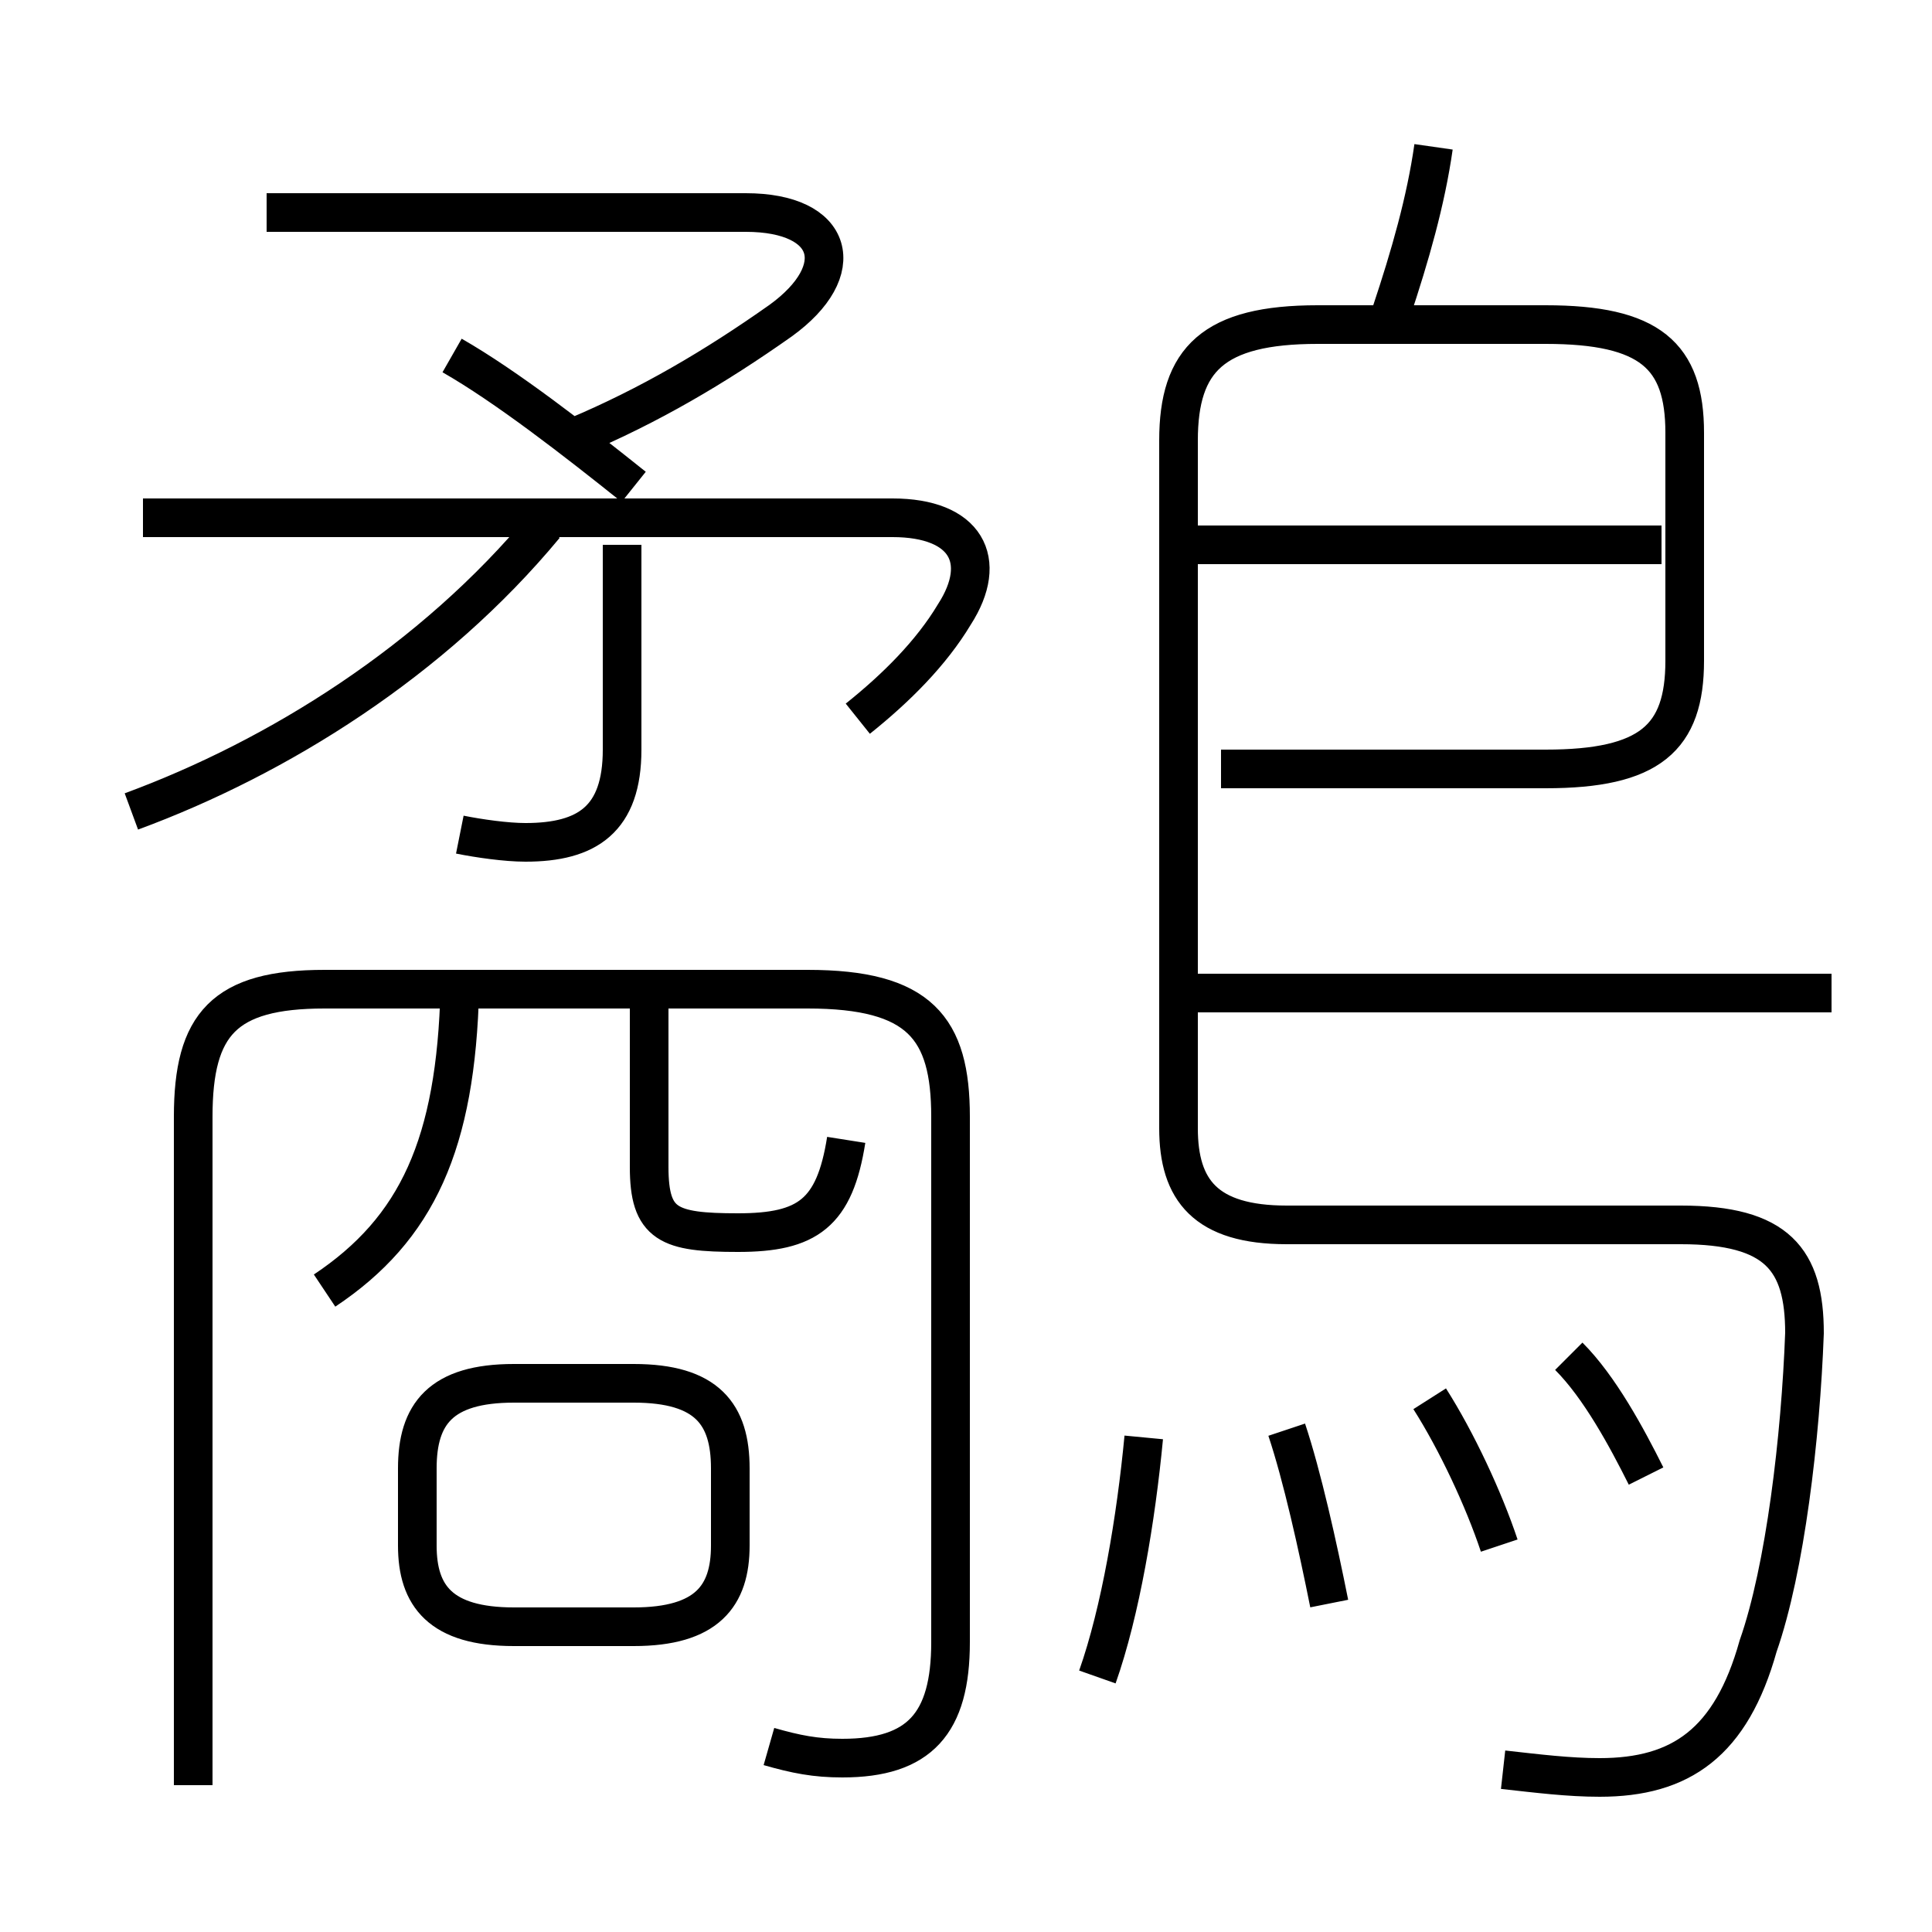 <?xml version='1.0' encoding='utf8'?>
<svg viewBox="0.0 -6.0 50.0 50.0" version="1.1" xmlns="http://www.w3.org/2000/svg">
<rect x="0.0" y="-6.0" width="50.0" height="50.0" fill="#808080" stroke="none"/>
<rect x="-1000" y="-1000" width="2000" height="2000" stroke="white" fill="white"/>
<g style="fill:white;stroke:#000000;  stroke-width:1">
<path d="M 38.9 1.8 C 39.8 1.9 40.6 2.0 41.4 2.0 C 43.5 2.0 44.8 1.1 45.5 -1.4 C 46.2 -3.4 46.6 -6.8 46.7 -9.5 C 46.7 -11.4 46.0 -12.3 43.5 -12.3 L 33.3 -12.3 C 31.2 -12.3 30.5 -13.2 30.5 -14.8 L 30.5 -32.6 C 30.5 -34.7 31.4 -35.6 34.1 -35.6 L 40.0 -35.6 C 42.7 -35.6 43.6 -34.8 43.6 -32.8 L 43.6 -26.9 C 43.6 -24.9 42.7 -24.1 40.0 -24.1 L 31.6 -24.1 M 13.3 -1.9 L 16.4 -1.9 C 18.3 -1.9 18.9 -2.7 18.9 -4.0 L 18.9 -6.0 C 18.9 -7.4 18.3 -8.2 16.4 -8.2 L 13.3 -8.2 C 11.4 -8.2 10.8 -7.4 10.8 -6.0 L 10.8 -4.0 C 10.8 -2.7 11.4 -1.9 13.3 -1.9 Z M 19.9 1.2 C 20.6 1.4 21.1 1.5 21.8 1.5 C 23.8 1.5 24.6 0.6 24.6 -1.5 L 24.6 -15.1 C 24.6 -17.4 23.8 -18.4 20.9 -18.4 L 8.4 -18.4 C 5.8 -18.4 5.0 -17.5 5.0 -15.1 L 5.0 2.2 M 8.4 -10.6 C 10.8 -12.2 11.8 -14.4 11.9 -18.4 M 28.4 -0.6 C 29.0 -2.3 29.4 -4.7 29.6 -6.8 M 3.4 -23.0 C 7.2 -24.4 11.2 -26.9 14.1 -30.4 M 21.9 -14.5 C 21.6 -12.6 20.9 -12.1 19.1 -12.1 C 17.3 -12.1 16.8 -12.3 16.8 -13.8 L 16.8 -18.8 M 34.4 -2.5 C 34.1 -4.0 33.7 -5.8 33.3 -7.0 M 11.9 -22.4 C 12.4 -22.3 13.1 -22.2 13.6 -22.2 C 15.2 -22.2 16.1 -22.8 16.1 -24.6 L 16.1 -29.9 M 22.2 -25.4 C 23.2 -26.2 24.1 -27.1 24.7 -28.1 C 25.6 -29.5 25.0 -30.6 23.1 -30.6 L 3.7 -30.6 M 38.8 -4.0 C 38.4 -5.2 37.7 -6.7 37.0 -7.8 M 16.4 -31.4 C 14.9 -32.6 13.1 -34.0 11.7 -34.8 M 42.6 -5.8 C 42.1 -6.8 41.4 -8.1 40.6 -8.9 M 14.9 -32.7 C 16.8 -33.5 18.5 -34.5 20.2 -35.7 C 22.0 -37.0 21.6 -38.5 19.3 -38.5 L 6.9 -38.5 M 47.4 -18.3 L 30.9 -18.3 M 43.0 -29.9 L 30.9 -29.9 M 36.0 -35.9 C 36.5 -37.4 36.9 -38.8 37.1 -40.2" transform="translate(0.0 38.0)" />
</g>
</svg>